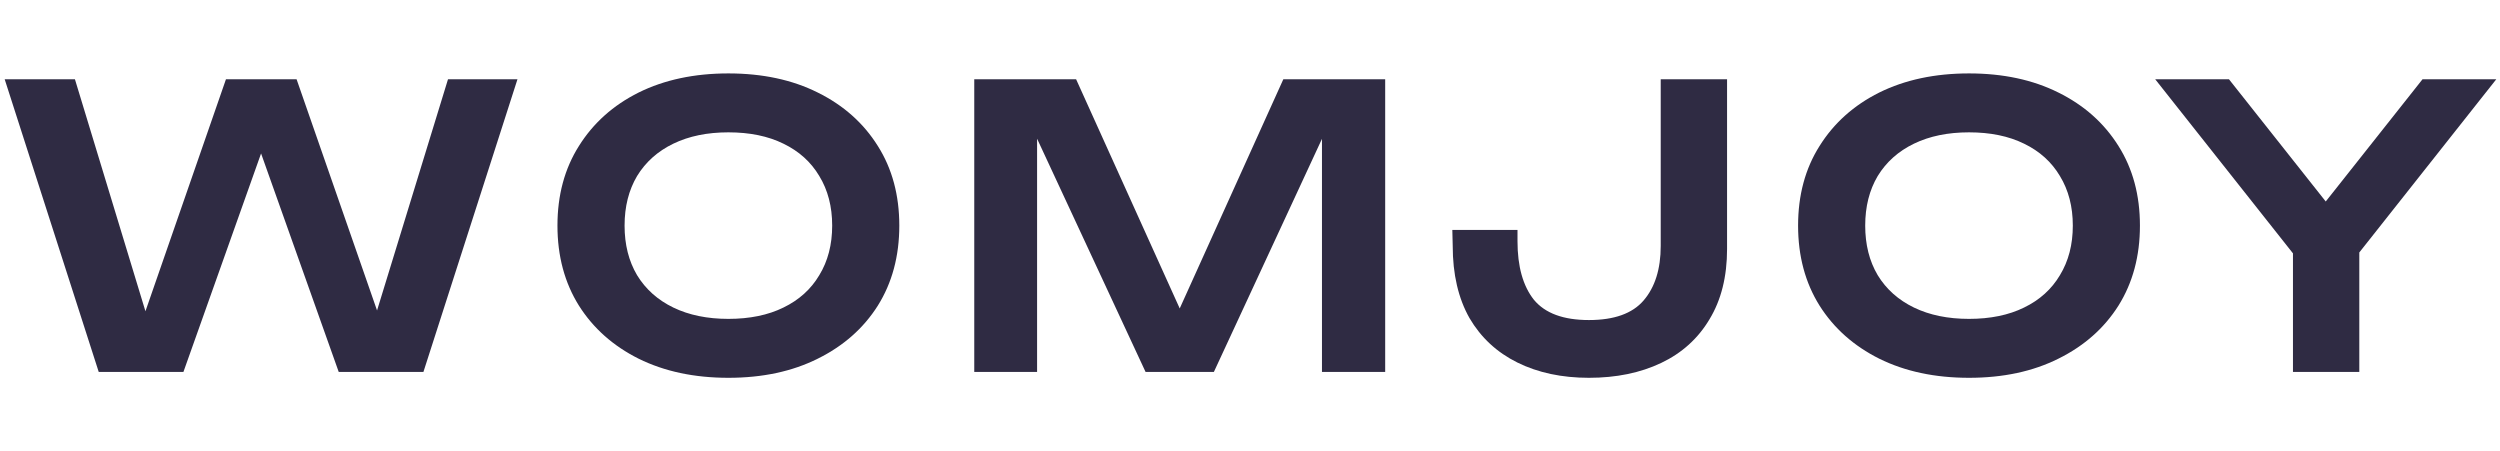 <svg width="205" height="37" viewBox="0 0 205 37" fill="none" xmlns="http://www.w3.org/2000/svg">
<path d="M31.904 28.292H30.048L36.736 6.5H42.432L34.72 30.5H27.776L20.224 9.252H22.592L15.04 30.5H8.096L0.384 6.5H6.144L12.768 28.292L10.976 28.26L18.528 6.5H24.32L31.904 28.292Z" fill="#2F2B43"/>
<path d="M59.727 30.98C56.933 30.98 54.479 30.457 52.367 29.412C50.277 28.367 48.645 26.916 47.471 25.06C46.298 23.183 45.711 20.996 45.711 18.5C45.711 16.004 46.298 13.828 47.471 11.972C48.645 10.095 50.277 8.633 52.367 7.588C54.479 6.543 56.933 6.02 59.727 6.02C62.522 6.02 64.965 6.543 67.055 7.588C69.167 8.633 70.81 10.095 71.983 11.972C73.157 13.828 73.743 16.004 73.743 18.5C73.743 20.996 73.157 23.183 71.983 25.06C70.81 26.916 69.167 28.367 67.055 29.412C64.965 30.457 62.522 30.98 59.727 30.98ZM59.727 26.148C61.477 26.148 62.981 25.839 64.239 25.22C65.519 24.601 66.501 23.716 67.183 22.564C67.887 21.412 68.239 20.057 68.239 18.5C68.239 16.943 67.887 15.588 67.183 14.436C66.501 13.284 65.519 12.399 64.239 11.78C62.981 11.161 61.477 10.852 59.727 10.852C57.999 10.852 56.495 11.161 55.215 11.78C53.935 12.399 52.943 13.284 52.239 14.436C51.557 15.588 51.215 16.943 51.215 18.5C51.215 20.057 51.557 21.412 52.239 22.564C52.943 23.716 53.935 24.601 55.215 25.22C56.495 25.839 57.999 26.148 59.727 26.148Z" fill="#2F2B43"/>
<path d="M113.585 6.5V30.5H108.401V8.324L109.777 8.42L99.537 30.5H93.937L83.697 8.484L85.041 8.356V30.5H79.889V6.5H88.241L97.905 27.876H95.569L105.233 6.5H113.585Z" fill="#2F2B43"/>
<path d="M119.091 18.852H124.435V19.78C124.435 21.849 124.883 23.449 125.779 24.58C126.696 25.689 128.2 26.244 130.291 26.244C132.36 26.244 133.853 25.711 134.771 24.644C135.709 23.556 136.179 22.063 136.179 20.164V6.5H141.619V20.42C141.619 22.681 141.139 24.601 140.179 26.18C139.24 27.759 137.917 28.953 136.211 29.764C134.504 30.575 132.531 30.98 130.291 30.98C128.072 30.98 126.12 30.564 124.435 29.732C122.749 28.9 121.437 27.684 120.499 26.084C119.581 24.463 119.123 22.489 119.123 20.164L119.091 18.852Z" fill="#2F2B43"/>
<path d="M161.459 30.98C158.664 30.98 156.211 30.457 154.099 29.412C152.008 28.367 150.376 26.916 149.203 25.06C148.029 23.183 147.443 20.996 147.443 18.5C147.443 16.004 148.029 13.828 149.203 11.972C150.376 10.095 152.008 8.633 154.099 7.588C156.211 6.543 158.664 6.02 161.459 6.02C164.253 6.02 166.696 6.543 168.787 7.588C170.899 8.633 172.541 10.095 173.715 11.972C174.888 13.828 175.475 16.004 175.475 18.5C175.475 20.996 174.888 23.183 173.715 25.06C172.541 26.916 170.899 28.367 168.787 29.412C166.696 30.457 164.253 30.98 161.459 30.98ZM161.459 26.148C163.208 26.148 164.712 25.839 165.971 25.22C167.251 24.601 168.232 23.716 168.915 22.564C169.618 21.412 169.971 20.057 169.971 18.5C169.971 16.943 169.618 15.588 168.915 14.436C168.232 13.284 167.251 12.399 165.971 11.78C164.712 11.161 163.208 10.852 161.459 10.852C159.731 10.852 158.227 11.161 156.947 11.78C155.667 12.399 154.674 13.284 153.971 14.436C153.288 15.588 152.947 16.943 152.947 18.5C152.947 20.057 153.288 21.412 153.971 22.564C154.674 23.716 155.667 24.601 156.947 25.22C158.227 25.839 159.731 26.148 161.459 26.148Z" fill="#2F2B43"/>
<path d="M188.023 30.5V18.916H193.463V30.5H188.023ZM176.727 6.5H182.775L192.023 18.18H189.399L198.647 6.5H204.695L192.471 21.956L188.983 21.988L176.727 6.5Z" fill="#2F2B43"/>
</svg>

